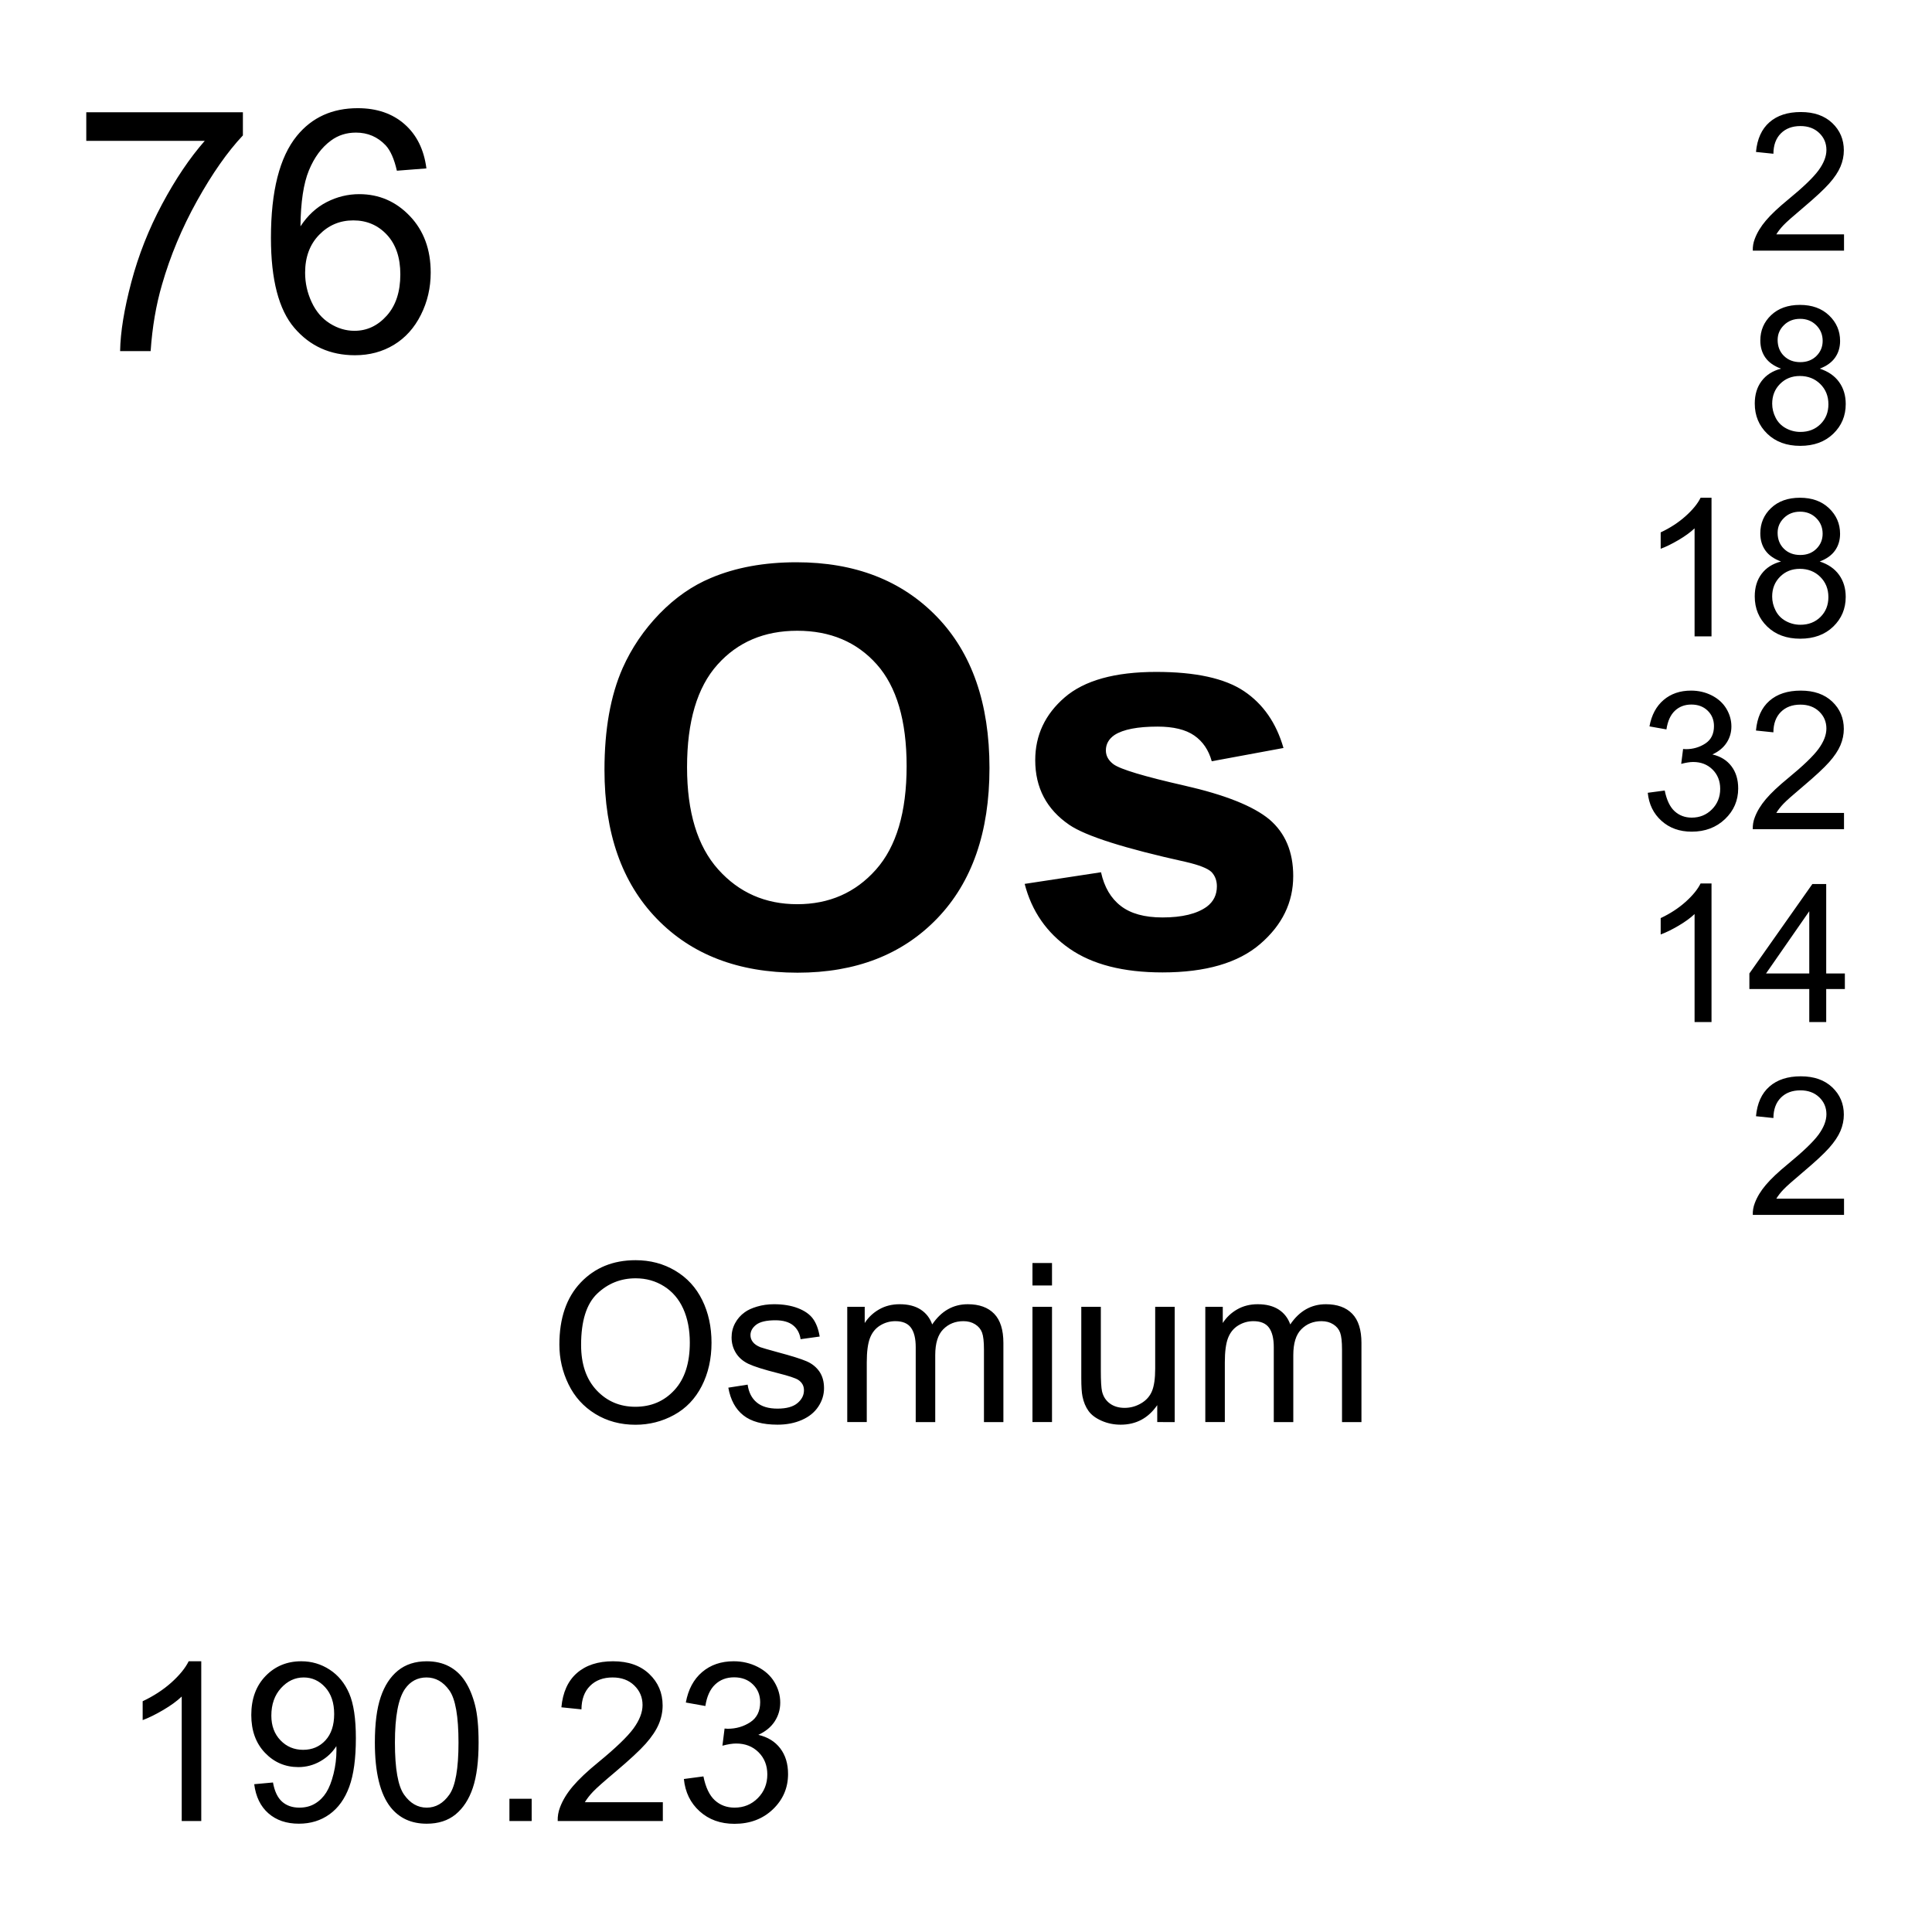<?xml version="1.0" encoding="utf-8"?>
<!-- Generator: Adobe Illustrator 16.0.3, SVG Export Plug-In . SVG Version: 6.00 Build 0)  -->
<!DOCTYPE svg PUBLIC "-//W3C//DTD SVG 1.1//EN" "http://www.w3.org/Graphics/SVG/1.1/DTD/svg11.dtd">
<svg version="1.1" id="Layer_1" xmlns="http://www.w3.org/2000/svg" xmlns:xlink="http://www.w3.org/1999/xlink" x="0px" y="0px"
	 width="900px" height="900px" viewBox="0 0 900 900" enable-background="new 0 0 900 900" xml:space="preserve">
<path d="M40.19,65.608V52.307h72.959v10.771c-7.178,7.637-14.287,17.783-21.338,30.439c-7.051,12.656-12.49,25.684-16.338,39.053
	c-2.764,9.434-4.531,19.766-5.303,30.986H55.952c0.146-8.867,1.895-19.58,5.225-32.139c3.33-12.559,8.105-24.658,14.336-36.328
	c6.23-11.65,12.852-21.484,19.873-29.482L40.19,65.608L40.19,65.608z M198.638,78.45l-13.76,1.074
	c-1.23-5.43-2.969-9.375-5.225-11.836c-3.75-3.945-8.359-5.918-13.838-5.918c-4.414,0-8.281,1.23-11.611,3.691
	c-4.355,3.174-7.793,7.813-10.303,13.916c-2.51,6.094-3.818,14.785-3.926,26.055c3.33-5.068,7.412-8.838,12.227-11.299
	s9.863-3.691,15.146-3.691c9.229,0,17.08,3.398,23.564,10.186c6.484,6.797,9.727,15.566,9.727,26.338
	c0,7.07-1.523,13.643-4.58,19.717c-3.047,6.074-7.236,10.723-12.568,13.955c-5.332,3.223-11.377,4.844-18.145,4.844
	c-11.533,0-20.938-4.238-28.213-12.725c-7.275-8.487-10.918-22.461-10.918-41.943c0-21.777,4.023-37.617,12.07-47.51
	c7.021-8.613,16.475-12.91,28.369-12.91c8.867,0,16.133,2.48,21.797,7.451C194.115,62.816,197.515,69.69,198.638,78.45
	L198.638,78.45z M142.134,127.043c0,4.766,1.006,9.326,3.037,13.682c2.021,4.355,4.854,7.676,8.496,9.951
	c3.633,2.285,7.451,3.428,11.455,3.428c5.84,0,10.859-2.363,15.068-7.08c4.199-4.707,6.299-11.113,6.299-19.219
	c0-7.783-2.07-13.926-6.221-18.408c-4.16-4.482-9.385-6.729-15.684-6.729c-6.26,0-11.563,2.246-15.918,6.729
	S142.134,119.758,142.134,127.043z M260.581,626.365c0-12.306,3.311-21.935,9.912-28.888c6.601-6.952,15.127-10.43,25.576-10.43
	c6.836,0,13.008,1.621,18.496,4.902c5.498,3.262,9.678,7.813,12.559,13.672c2.881,5.84,4.326,12.461,4.326,19.883
	c0,7.521-1.514,14.238-4.551,20.176c-3.027,5.918-7.324,10.41-12.891,13.457c-5.557,3.047-11.553,4.57-17.988,4.57
	c-6.982,0-13.213-1.68-18.701-5.039c-5.498-3.379-9.658-7.969-12.49-13.809C261.997,639.041,260.581,632.869,260.581,626.365
	L260.581,626.365z M270.698,626.521c0,8.926,2.393,15.956,7.197,21.094c4.804,5.137,10.83,7.715,18.066,7.715
	c7.383,0,13.457-2.598,18.223-7.793c4.775-5.176,7.158-12.539,7.158-22.09c0-6.017-1.025-11.289-3.057-15.781
	c-2.041-4.512-5.029-7.988-8.955-10.469c-3.926-2.481-8.33-3.711-13.213-3.711c-6.943,0-12.91,2.383-17.92,7.147
	C273.198,607.4,270.698,615.369,270.698,626.521L270.698,626.521z M339.282,646.424l8.994-1.406
	c0.508,3.613,1.914,6.367,4.229,8.281c2.305,1.935,5.527,2.892,9.678,2.892c4.18,0,7.275-0.859,9.297-2.56s3.037-3.69,3.037-5.996
	c0-2.051-0.898-3.672-2.686-4.844c-1.24-0.801-4.346-1.836-9.297-3.086c-6.67-1.68-11.299-3.146-13.877-4.375
	c-2.578-1.23-4.531-2.93-5.859-5.098c-1.338-2.168-2.002-4.57-2.002-7.207c0-2.384,0.547-4.609,1.65-6.642
	c1.076-2.018,2.607-3.756,4.473-5.078c1.416-1.055,3.34-1.934,5.781-2.655c2.441-0.723,5.068-1.095,7.861-1.095
	c4.209,0,7.91,0.605,11.094,1.816c3.184,1.229,5.537,2.871,7.051,4.94c1.514,2.07,2.559,4.845,3.135,8.302l-8.896,1.229
	c-0.4-2.772-1.572-4.922-3.516-6.483c-1.934-1.543-4.668-2.324-8.213-2.324c-4.18,0-7.158,0.703-8.945,2.07
	c-1.787,1.387-2.676,3.008-2.676,4.862c0,1.172,0.371,2.246,1.113,3.185c0.742,0.977,1.904,1.776,3.486,2.422
	c0.908,0.332,3.584,1.112,8.037,2.324c6.436,1.719,10.928,3.125,13.467,4.219c2.549,1.094,4.541,2.694,5.996,4.785
	c1.445,2.09,2.168,4.688,2.168,7.772c0,3.047-0.879,5.898-2.656,8.574c-1.768,2.676-4.316,4.746-7.656,6.211
	c-3.33,1.465-7.109,2.207-11.318,2.207c-6.973,0-12.295-1.445-15.947-4.355C342.622,656.424,340.298,652.127,339.282,646.424
	L339.282,646.424z M394.683,662.459v-53.691h8.135v7.539c1.688-2.637,3.926-4.746,6.719-6.348c2.803-1.602,5.986-2.402,9.561-2.402
	c3.976,0,7.236,0.841,9.775,2.48c2.549,1.66,4.336,3.965,5.381,6.934c4.248-6.27,9.775-9.414,16.582-9.414
	c5.322,0,9.414,1.484,12.285,4.435c2.861,2.949,4.297,7.479,4.297,13.612v36.855h-9.053v-33.828c0-3.633-0.293-6.25-0.879-7.852
	c-0.597-1.603-1.66-2.892-3.213-3.867c-1.554-0.977-3.369-1.465-5.459-1.465c-3.771,0-6.904,1.25-9.404,3.77
	c-2.49,2.5-3.74,6.523-3.74,12.051v31.191h-9.092v-34.883c0-4.043-0.742-7.07-2.228-9.103c-1.483-2.012-3.905-3.026-7.274-3.026
	c-2.568,0-4.933,0.684-7.109,2.031c-2.168,1.348-3.74,3.301-4.727,5.897c-0.978,2.598-1.465,6.348-1.465,11.23v27.852
	L394.683,662.459L394.683,662.459z M480.962,598.826v-10.469h9.103v10.469H480.962z M480.962,662.459v-53.691h9.103v53.691H480.962z
	 M539.087,662.459v-7.891c-4.18,6.073-9.854,9.102-17.031,9.102c-3.174,0-6.123-0.604-8.877-1.816
	c-2.744-1.211-4.785-2.733-6.112-4.59c-1.328-1.836-2.267-4.082-2.804-6.737c-0.371-1.777-0.557-4.609-0.557-8.496v-33.263h9.102
	v29.785c0,4.746,0.187,7.949,0.558,9.59c0.565,2.402,1.776,4.277,3.633,5.646c1.855,1.368,4.15,2.051,6.875,2.051
	c2.734,0,5.293-0.703,7.686-2.108c2.394-1.388,4.082-3.302,5.078-5.703c0.996-2.402,1.494-5.898,1.494-10.488v-28.77h9.092v53.69
	L539.087,662.459L539.087,662.459z M561.479,662.459v-53.691h8.136v7.539c1.688-2.637,3.926-4.746,6.719-6.348
	c2.803-1.602,5.986-2.402,9.561-2.402c3.976,0,7.236,0.841,9.775,2.48c2.549,1.66,4.336,3.965,5.381,6.934
	c4.248-6.27,9.775-9.414,16.582-9.414c5.322,0,9.414,1.484,12.285,4.435c2.861,2.949,4.297,7.479,4.297,13.612v36.855h-9.053
	v-33.828c0-3.633-0.293-6.25-0.879-7.852c-0.597-1.603-1.66-2.892-3.213-3.867c-1.554-0.977-3.369-1.465-5.459-1.465
	c-3.771,0-6.904,1.25-9.404,3.77c-2.49,2.5-3.74,6.523-3.74,12.051v31.191h-9.092v-34.883c0-4.043-0.742-7.07-2.228-9.103
	c-1.483-2.012-3.905-3.026-7.274-3.026c-2.568,0-4.933,0.684-7.109,2.031c-2.168,1.348-3.739,3.301-4.727,5.897
	c-0.978,2.598-1.465,6.348-1.465,11.23v27.852L561.479,662.459L561.479,662.459z M93.755,848.299h-9.102v-57.988
	c-2.188,2.091-5.059,4.181-8.613,6.271c-3.554,2.09-6.748,3.672-9.58,4.707v-8.789c5.088-2.402,9.541-5.293,13.35-8.691
	c3.799-3.418,6.504-6.719,8.086-9.922h5.859V848.299L93.755,848.299z M118.423,831.15l8.74-0.802
	c0.742,4.121,2.158,7.091,4.248,8.945c2.09,1.855,4.766,2.773,8.037,2.773c2.793,0,5.244-0.625,7.354-1.914
	c2.109-1.271,3.828-2.988,5.176-5.138c1.348-2.129,2.48-5.02,3.389-8.651c0.909-3.642,1.368-7.38,1.367-11.133
	c0-0.392-0.02-0.996-0.049-1.816c-1.826,2.891-4.307,5.254-7.461,7.051c-3.111,1.794-6.643,2.73-10.234,2.715
	c-6.133,0-11.318-2.227-15.566-6.68s-6.367-10.313-6.367-17.598c0-7.5,2.217-13.556,6.65-18.146c4.424-4.569,9.98-6.875,16.65-6.875
	c4.814,0,9.229,1.31,13.213,3.906c3.994,2.598,7.031,6.289,9.102,11.094c2.071,4.806,3.105,11.738,3.105,20.84
	c0,9.474-1.025,17.013-3.076,22.617c-2.061,5.625-5.117,9.883-9.18,12.813c-4.063,2.93-8.818,4.395-14.277,4.395
	c-5.791,0-10.527-1.602-14.199-4.823C121.372,841.521,119.165,836.99,118.423,831.15L118.423,831.15z M155.669,798.455
	c0-5.215-1.387-9.375-4.17-12.441c-2.773-3.065-6.123-4.59-10.029-4.59c-4.043,0-7.568,1.66-10.566,4.961s-4.502,7.578-4.502,12.832
	c0,4.707,1.426,8.555,4.277,11.504c2.842,2.949,6.357,4.414,10.537,4.414c4.209,0,7.676-1.465,10.391-4.414
	C154.312,807.771,155.669,803.689,155.669,798.455z M174.624,811.756c0-8.77,0.898-15.82,2.705-21.151
	c1.797-5.353,4.482-9.474,8.037-12.363c3.555-2.89,8.027-4.355,13.418-4.355c3.975,0,7.461,0.802,10.459,2.402
	s5.479,3.906,7.432,6.934c1.953,3.009,3.486,6.681,4.6,11.017c1.114,4.336,1.67,10.176,1.67,17.52
	c0,8.691-0.889,15.703-2.676,21.056c-1.787,5.332-4.463,9.452-8.018,12.383c-3.555,2.91-8.047,4.354-13.467,4.354
	c-7.148,0-12.754-2.559-16.836-7.676C177.065,835.701,174.624,825.662,174.624,811.756L174.624,811.756z M183.97,811.756
	c0,12.168,1.426,20.254,4.277,24.277c2.842,4.022,6.357,6.035,10.537,6.035c4.18,0,7.695-2.013,10.537-6.056
	c2.852-4.043,4.268-12.129,4.268-24.258c0-12.207-1.416-20.313-4.268-24.315c-2.842-4.005-6.396-6.017-10.635-6.017
	c-4.18,0-7.52,1.777-10.01,5.313C185.542,791.248,183.97,799.588,183.97,811.756L183.97,811.756z M237.31,848.299v-10.371h10.361
	v10.371H237.31z M308.774,839.549v8.75H259.8c-0.074-2.159,0.288-4.312,1.064-6.328c1.24-3.34,3.242-6.621,5.986-9.844
	c2.744-3.242,6.709-6.992,11.904-11.229c8.047-6.603,13.496-11.836,16.328-15.685c2.822-3.867,4.238-7.52,4.238-10.957
	c0-3.594-1.289-6.641-3.867-9.121c-2.578-2.479-5.938-3.711-10.078-3.711c-4.385,0-7.891,1.31-10.518,3.945
	c-2.627,2.617-3.955,6.27-3.994,10.918l-9.346-0.957c0.635-6.973,3.047-12.305,7.227-15.957c4.18-3.651,9.785-5.488,16.836-5.488
	c7.109,0,12.734,1.974,16.875,5.919c4.15,3.944,6.221,8.827,6.221,14.668c0,2.948-0.605,5.879-1.816,8.729
	c-1.221,2.871-3.232,5.879-6.045,9.063c-2.813,3.164-7.49,7.5-14.023,13.026c-5.459,4.59-8.965,7.695-10.518,9.336
	c-1.553,1.621-2.832,3.281-3.838,4.922H308.774L308.774,839.549z M318.579,828.729l9.102-1.212
	c1.045,5.156,2.822,8.867,5.332,11.152c2.51,2.266,5.566,3.398,9.17,3.398c4.277,0,7.891-1.465,10.84-4.435
	c2.949-2.969,4.424-6.641,4.424-11.016c0-4.18-1.357-7.637-4.092-10.353c-2.725-2.715-6.201-4.063-10.41-4.063
	c-1.719,0-3.857,0.332-6.416,1.016l1.006-7.987c0.486,0.054,0.975,0.087,1.465,0.098c3.877,0,7.363-1.016,10.469-3.027
	c3.096-2.03,4.648-5.137,4.648-9.354c0-3.34-1.133-6.094-3.389-8.281c-2.256-2.207-5.176-3.301-8.74-3.301
	c-3.545,0-6.494,1.113-8.848,3.34c-2.363,2.227-3.877,5.566-4.551,10.021l-9.102-1.621c1.113-6.095,3.643-10.82,7.588-14.181
	c3.936-3.358,8.838-5.039,14.707-5.039c4.043,0,7.764,0.88,11.172,2.617c3.398,1.738,6.006,4.103,7.803,7.09
	c1.807,3.009,2.705,6.191,2.705,9.552c0,3.203-0.859,6.112-2.578,8.75c-1.719,2.637-4.258,4.727-7.627,6.27
	c4.375,1.017,7.783,3.105,10.205,6.289c2.432,3.185,3.643,7.168,3.643,11.953c0,6.465-2.363,11.953-7.08,16.465
	c-4.717,4.492-10.684,6.738-17.891,6.738c-6.504,0-11.904-1.935-16.201-5.82C321.636,839.92,319.185,834.9,318.579,828.729
	L318.579,828.729z M281.587,358.655c0-18.838,2.822-34.64,8.457-47.422c4.199-9.415,9.941-17.861,17.207-25.353
	c7.275-7.48,15.244-13.027,23.906-16.641c11.514-4.883,24.795-7.314,39.854-7.314c27.236,0,49.033,8.447,65.392,25.342
	c16.348,16.904,24.53,40.4,24.53,70.508c0,29.844-8.114,53.192-24.346,70.059c-16.229,16.855-37.92,25.283-65.078,25.283
	c-27.49,0-49.355-8.388-65.576-25.166C289.702,411.184,281.587,388.079,281.587,358.655L281.587,358.655z M320.054,357.396
	c0,20.938,4.834,36.807,14.502,47.606s21.953,16.211,36.826,16.211c14.883,0,27.101-5.361,36.642-16.084
	s14.315-26.797,14.315-48.242c0-21.182-4.647-36.992-13.936-47.422c-9.297-10.42-21.631-15.635-37.021-15.635
	c-15.381,0-27.783,5.273-37.197,15.83C324.761,320.208,320.054,336.125,320.054,357.396L320.054,357.396z M477.329,411.75
	l35.565-5.42c1.515,6.895,4.58,12.129,9.209,15.693c4.619,3.584,11.095,5.36,19.414,5.36c9.17,0,16.064-1.68,20.685-5.039
	c3.115-2.354,4.668-5.508,4.668-9.463c0-2.686-0.84-4.912-2.521-6.68c-1.768-1.68-5.723-3.242-11.854-4.668
	c-28.584-6.31-46.709-12.062-54.355-17.275c-10.596-7.235-15.889-17.285-15.889-30.146c0-11.603,4.58-21.357,13.74-29.258
	c9.17-7.9,23.379-11.855,42.627-11.855c18.33,0,31.953,2.988,40.869,8.955c8.905,5.967,15.049,14.795,18.407,26.484l-33.418,6.182
	c-1.436-5.215-4.141-9.209-8.135-11.982c-3.994-2.772-9.697-4.159-17.09-4.159c-9.336,0-16.016,1.299-20.059,3.905
	c-2.687,1.847-4.033,4.248-4.033,7.188c0,2.52,1.182,4.668,3.535,6.436c3.192,2.354,14.229,5.674,33.104,9.961
	s32.051,9.541,39.541,15.763c7.394,6.309,11.094,15.098,11.094,26.356c0,12.285-5.127,22.832-15.391,31.66
	c-10.254,8.828-25.43,13.242-45.527,13.242c-18.241,0-32.686-3.701-43.319-11.104C487.563,434.495,480.61,424.446,477.329,411.75
	L477.329,411.75z M859.019,109.172v7.588h-42.5c-0.067-1.904,0.244-3.73,0.919-5.479c1.084-2.9,2.813-5.752,5.194-8.555
	c2.383-2.813,5.83-6.055,10.332-9.746c6.992-5.732,11.709-10.264,14.17-13.613c2.451-3.35,3.683-6.514,3.683-9.502
	c0-3.125-1.113-5.771-3.351-7.92c-2.246-2.148-5.156-3.223-8.76-3.223c-3.799,0-6.836,1.143-9.121,3.428
	c-2.275,2.275-3.438,5.439-3.467,9.473l-8.115-0.84c0.558-6.045,2.646-10.664,6.279-13.838c3.623-3.174,8.485-4.756,14.6-4.756
	c6.172,0,11.056,1.709,14.658,5.127c3.594,3.428,5.391,7.666,5.391,12.725c0,2.578-0.526,5.107-1.571,7.588
	c-1.056,2.49-2.804,5.107-5.244,7.852c-2.441,2.754-6.504,6.523-12.178,11.318c-4.736,3.975-7.773,6.68-9.121,8.096
	c-1.349,1.416-2.461,2.842-3.341,4.277H859.019L859.019,109.172z M829.673,171.731c-3.271-1.201-5.703-2.91-7.285-5.137
	c-1.571-2.217-2.362-4.883-2.362-7.979c0-4.678,1.68-8.613,5.039-11.807c3.368-3.184,7.842-4.775,13.428-4.775
	c5.615,0,10.137,1.631,13.555,4.893c3.418,3.262,5.137,7.227,5.137,11.904c0,2.988-0.791,5.586-2.354,7.793
	c-1.563,2.207-3.936,3.906-7.129,5.107c3.955,1.289,6.953,3.359,9.014,6.23c2.07,2.861,3.096,6.289,3.096,10.264
	c0,5.498-1.942,10.117-5.83,13.857c-3.896,3.75-9.014,5.615-15.36,5.615c-6.338,0-11.455-1.875-15.353-5.635
	c-3.887-3.76-5.83-8.447-5.83-14.063c0-4.18,1.056-7.676,3.185-10.498C822.739,174.68,825.757,172.756,829.673,171.731
	L829.673,171.731z M825.552,188.049c0,2.256,0.527,4.434,1.603,6.533c1.063,2.109,2.655,3.74,4.756,4.893
	c2.081,1.146,4.421,1.74,6.797,1.729c3.779,0,6.895-1.211,9.346-3.633c2.461-2.432,3.691-5.518,3.691-9.258
	c0-3.799-1.271-6.943-3.799-9.434c-2.529-2.48-5.693-3.73-9.502-3.73c-3.711,0-6.787,1.23-9.229,3.691
	C826.771,181.292,825.552,184.368,825.552,188.049L825.552,188.049z M828.091,158.352c0,3.037,0.986,5.527,2.939,7.451
	c1.963,1.934,4.502,2.9,7.637,2.9c3.037,0,5.537-0.957,7.48-2.871c1.942-1.914,2.92-4.268,2.92-7.041c0-2.9-1.007-5.332-3.009-7.305
	c-2.002-1.973-4.502-2.959-7.479-2.959c-3.019,0-5.519,0.957-7.5,2.891C829.087,153.352,828.091,155.657,828.091,158.352
	L828.091,158.352z M797.29,296.438h-7.891v-50.313c-1.904,1.807-4.396,3.623-7.48,5.439c-3.086,1.807-5.859,3.174-8.311,4.072
	v-7.627c4.414-2.08,8.271-4.59,11.582-7.549c3.301-2.949,5.645-5.82,7.012-8.594h5.088V296.438L797.29,296.438z M829.663,261.565
	c-3.271-1.201-5.703-2.91-7.285-5.137c-1.572-2.217-2.363-4.883-2.363-7.979c0-4.678,1.681-8.613,5.039-11.807
	c3.369-3.184,7.843-4.775,13.429-4.775c5.614,0,10.137,1.631,13.555,4.893c3.418,3.262,5.137,7.227,5.137,11.904
	c0,2.988-0.791,5.586-2.354,7.793c-1.563,2.207-3.937,3.906-7.129,5.107c3.955,1.289,6.952,3.359,9.014,6.23
	c2.07,2.861,3.096,6.289,3.096,10.264c0,5.498-1.942,10.117-5.83,13.857c-3.896,3.75-9.014,5.615-15.36,5.615
	c-6.339,0-11.455-1.875-15.353-5.635c-3.887-3.76-5.83-8.447-5.83-14.063c0-4.18,1.055-7.676,3.185-10.498
	C822.729,264.514,825.747,262.59,829.663,261.565L829.663,261.565z M825.542,277.883c0,2.256,0.527,4.434,1.602,6.533
	c1.064,2.109,2.656,3.74,4.757,4.893c2.081,1.145,4.421,1.74,6.797,1.729c3.778,0,6.895-1.211,9.346-3.633
	c2.461-2.432,3.691-5.518,3.691-9.258c0-3.799-1.271-6.943-3.8-9.434c-2.528-2.48-5.692-3.73-9.502-3.73
	c-3.711,0-6.787,1.23-9.229,3.691C826.763,271.125,825.542,274.202,825.542,277.883L825.542,277.883z M828.081,248.186
	c0,3.037,0.986,5.527,2.938,7.451c1.964,1.934,4.503,2.9,7.638,2.9c3.037,0,5.537-0.957,7.479-2.871
	c1.943-1.914,2.92-4.268,2.92-7.041c0-2.9-1.006-5.332-3.008-7.305c-2.002-1.973-4.502-2.959-7.479-2.959
	c-3.019,0-5.519,0.957-7.5,2.891C829.077,243.186,828.081,245.491,828.081,248.186L828.081,248.186z M767.593,369.309l7.9-1.055
	c0.908,4.473,2.451,7.695,4.629,9.668s4.834,2.959,7.959,2.959c3.711,0,6.854-1.279,9.414-3.856
	c2.559-2.568,3.838-5.763,3.838-9.562c0-3.623-1.19-6.621-3.555-8.975c-2.373-2.354-5.381-3.525-9.043-3.525
	c-1.484,0-3.341,0.293-5.566,0.879l0.879-6.934c0.527,0.059,0.947,0.088,1.271,0.088c3.358,0,6.387-0.879,9.082-2.637
	c2.686-1.748,4.033-4.453,4.033-8.115c0-2.891-0.978-5.293-2.939-7.188c-1.953-1.903-4.492-2.852-7.588-2.852
	c-3.066,0-5.625,0.957-7.676,2.891c-2.052,1.935-3.359,4.824-3.945,8.691l-7.9-1.406c0.967-5.293,3.164-9.395,6.582-12.305
	s7.676-4.365,12.764-4.365c3.507,0,6.738,0.752,9.697,2.256c2.949,1.504,5.215,3.564,6.777,6.162
	c1.563,2.607,2.344,5.371,2.344,8.291c0,2.783-0.742,5.313-2.236,7.588c-1.493,2.285-3.7,4.103-6.62,5.439
	c3.799,0.879,6.758,2.705,8.856,5.469c2.109,2.764,3.164,6.221,3.164,10.371c0,5.615-2.051,10.371-6.143,14.277
	c-4.103,3.905-9.277,5.858-15.527,5.858c-5.645,0-10.332-1.68-14.063-5.049C770.249,379.016,768.12,374.661,767.593,369.309
	L767.593,369.309z M859.009,378.694v7.588h-42.5c-0.067-1.904,0.244-3.73,0.918-5.479c1.084-2.899,2.813-5.752,5.195-8.555
	c2.383-2.813,5.83-6.055,10.332-9.746c6.992-5.732,11.709-10.264,14.17-13.613c2.451-3.35,3.682-6.514,3.682-9.502
	c0-3.125-1.112-5.771-3.35-7.92c-2.246-2.147-5.156-3.223-8.76-3.223c-3.799,0-6.836,1.143-9.121,3.428
	c-2.275,2.275-3.438,5.439-3.467,9.473l-8.115-0.84c0.557-6.045,2.646-10.664,6.279-13.838c3.623-3.174,8.485-4.756,14.6-4.756
	c6.172,0,11.055,1.709,14.658,5.127c3.594,3.428,5.391,7.666,5.391,12.725c0,2.578-0.526,5.107-1.572,7.589
	c-1.055,2.489-2.803,5.106-5.243,7.852c-2.441,2.754-6.505,6.523-12.179,11.318c-4.735,3.975-7.772,6.68-9.121,8.096
	c-1.348,1.416-2.461,2.842-3.34,4.277H859.009z M797.29,476.111h-7.891v-50.309c-1.904,1.808-4.396,3.623-7.48,5.439
	c-3.086,1.807-5.858,3.174-8.311,4.072v-7.628c4.414-2.079,8.271-4.59,11.582-7.549c3.301-2.949,5.645-5.819,7.012-8.594h5.088
	V476.111L797.29,476.111z M842.827,476.111V460.72h-27.9v-7.242l29.347-41.669h6.444v41.669h8.691v7.242h-8.691v15.392H842.827z
	 M842.827,453.479v-28.993l-20.137,28.993H842.827z M859.02,558.377v7.578h-42.5c-0.068-1.896,0.243-3.73,0.918-5.469
	c1.084-2.91,2.813-5.763,5.194-8.556c2.383-2.813,5.83-6.055,10.332-9.745c6.992-5.742,11.709-10.273,14.17-13.613
	c2.451-3.359,3.683-6.523,3.683-9.512c0-3.125-1.113-5.763-3.351-7.91c-2.246-2.148-5.155-3.224-8.76-3.224
	c-3.799,0-6.836,1.134-9.121,3.418c-2.274,2.285-3.438,5.449-3.467,9.474l-8.115-0.84c0.558-6.035,2.646-10.664,6.279-13.828
	c3.623-3.185,8.486-4.767,14.6-4.767c6.172,0,11.056,1.72,14.658,5.138c3.594,3.418,5.391,7.655,5.391,12.715
	c0,2.578-0.526,5.117-1.571,7.598c-1.056,2.48-2.804,5.098-5.244,7.852c-2.441,2.755-6.504,6.523-12.178,11.31
	c-4.736,3.984-7.773,6.68-9.121,8.104c-1.349,1.406-2.461,2.832-3.34,4.277H859.02z"/>
</svg>
